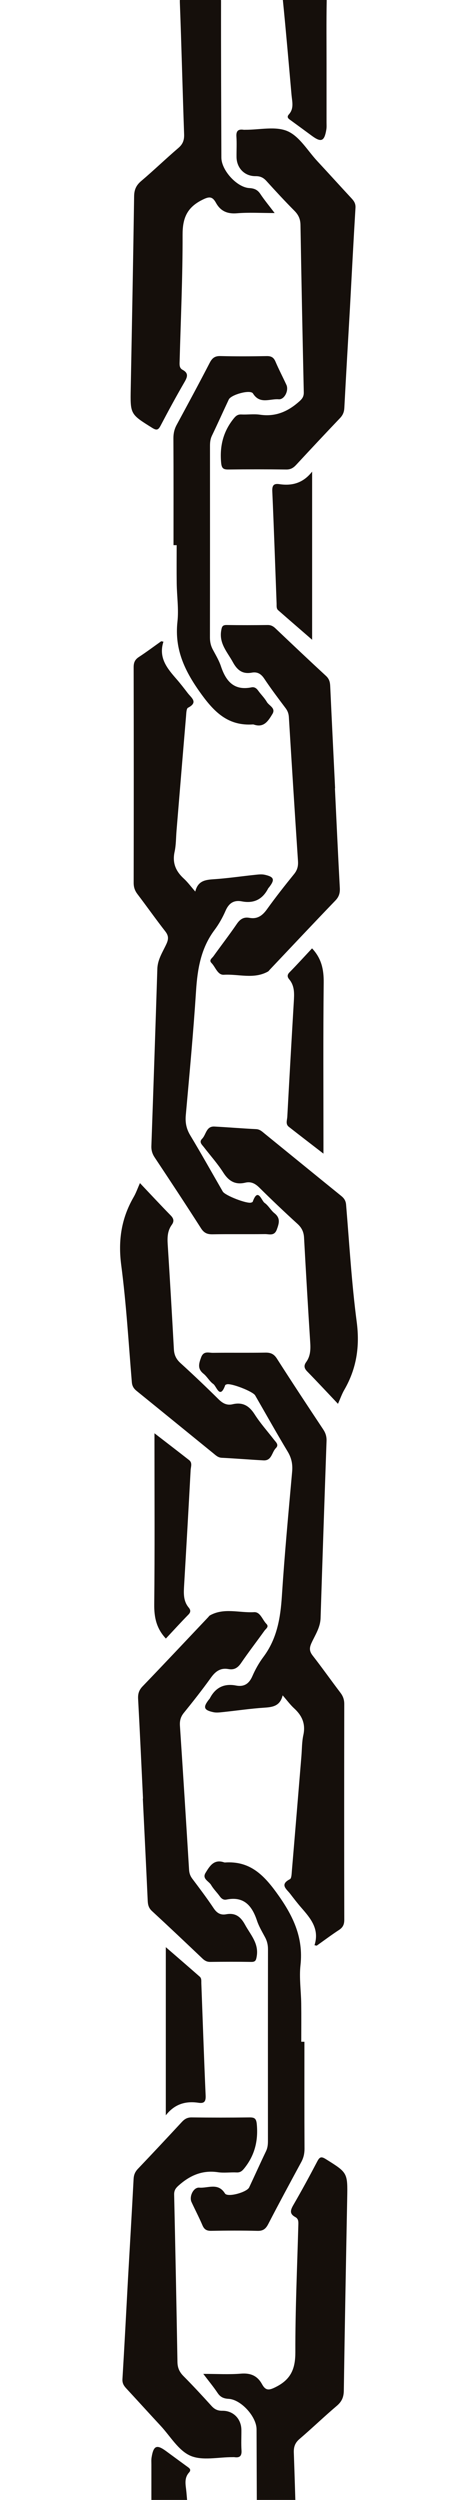 <?xml version="1.0" encoding="utf-8"?>
<!-- Generator: Adobe Illustrator 16.0.0, SVG Export Plug-In . SVG Version: 6.00 Build 0)  -->
<!DOCTYPE svg PUBLIC "-//W3C//DTD SVG 1.0//EN" "http://www.w3.org/TR/2001/REC-SVG-20010904/DTD/svg10.dtd">
<svg version="1.0" id="Layer_1" xmlns="http://www.w3.org/2000/svg" xmlns:xlink="http://www.w3.org/1999/xlink" x="0px" y="0px"
	 width="195.02px" height="1051.834px" viewBox="0 0 195.02 1051.834" enable-background="new 0 0 195.02 1051.834"
	 xml:space="preserve">
<g>
	<path fill-rule="evenodd" clip-rule="evenodd" fill="#150F0B" d="M68.842,269.986c-2.198,6.838,1.655,11.313,5.564,15.801
		c1.64,1.882,3.164,3.869,4.685,5.851c1.51,1.97,4.528,3.87,0.104,6.138c-0.696,0.357-0.719,2.283-0.822,3.503
		c-1.362,16.057-2.682,32.118-4.012,48.177c-0.248,2.988-0.188,6.043-0.821,8.947c-1.018,4.666,0.5,8.157,3.87,11.245
		c1.638,1.5,2.971,3.331,4.846,5.474c1.065-4.442,4.082-4.949,7.626-5.179c5.851-0.379,11.669-1.25,17.507-1.859
		c1.357-0.142,2.795-0.328,4.096-0.04c3.999,0.886,4.366,2.059,1.89,5.242c-0.153,0.197-0.345,0.373-0.458,0.591
		c-2.344,4.505-5.971,6.348-11.002,5.38c-3.406-0.655-5.508,0.724-6.907,3.942c-1.236,2.842-2.798,5.621-4.653,8.1
		c-5.721,7.639-7.181,16.365-7.776,25.623c-1.122,17.449-2.758,34.866-4.319,52.284c-0.28,3.129,0.242,5.762,1.879,8.479
		c4.698,7.8,9.139,15.754,13.693,23.641c0.981,1.698,10.255,5.273,11.995,4.649c0.227-0.082,0.559-0.188,0.621-0.362
		c2.238-6.184,3.663-0.428,5.026,0.516c1.601,1.108,2.577,3.085,4.119,4.317c2.61,2.085,1.985,4.201,1.011,6.858
		c-1.055,2.877-3.183,1.914-4.969,1.936c-7.373,0.095-14.749-0.039-22.121,0.087c-2.228,0.038-3.598-0.575-4.851-2.534
		c-6.388-9.99-12.919-19.888-19.484-29.764c-1.022-1.538-1.482-3.023-1.417-4.865c0.877-24.854,1.721-49.708,2.512-74.564
		c0.125-3.941,2.286-7.09,3.825-10.443c0.97-2.113,0.915-3.495-0.505-5.317c-3.991-5.122-7.738-10.431-11.669-15.6
		c-1.111-1.461-1.628-2.911-1.625-4.777c0.052-30.246,0.056-60.492-0.007-90.737c-0.004-1.968,0.546-3.216,2.201-4.297
		c3.208-2.096,6.278-4.402,9.406-6.62C68.213,269.867,68.528,269.927,68.842,269.986z"/>
	<path fill-rule="evenodd" clip-rule="evenodd" fill="#150F0B" d="M115.687,89.639c-5.881,0-10.9-0.317-15.859,0.098
		c-4.117,0.344-6.969-0.939-8.896-4.452c-1.613-2.941-3.128-2.536-6.006-1.059c-6.23,3.196-8.037,7.694-8.019,14.545
		c0.047,17.727-0.762,35.456-1.245,53.184c-0.038,1.39-0.219,2.857,1.237,3.641c2.604,1.402,2.07,2.989,0.82,5.146
		c-3.499,6.038-6.835,12.173-10.076,18.354c-1,1.906-1.723,2.055-3.566,0.904c-9.208-5.748-9.215-5.685-9.009-16.514
		c0.511-26.973,1.029-53.944,1.423-80.918c0.04-2.749,0.861-4.603,2.961-6.383c5.332-4.521,10.371-9.386,15.684-13.931
		c1.908-1.633,2.5-3.333,2.413-5.79c-0.652-18.472-1.093-36.951-1.794-55.421c-0.114-3.018,0.729-3.84,3.632-3.629
		c3.479,0.253,7.003,0.252,10.483-0.001c2.732-0.199,3.242,0.797,3.238,3.342c-0.038,21.857,0.069,43.714,0.139,65.571
		c0.017,5.306,6.542,12.524,11.772,12.804c2.049,0.109,3.463,0.704,4.63,2.459C111.354,84.156,113.336,86.538,115.687,89.639z"/>
	<path fill-rule="evenodd" clip-rule="evenodd" fill="#150F0B" d="M147.415,129.351c-0.803,14.093-1.638,28.185-2.377,42.281
		c-0.091,1.737-0.62,3.022-1.816,4.277c-6.206,6.511-12.354,13.079-18.468,19.676c-1.166,1.258-2.322,1.985-4.158,1.962
		c-8.12-0.102-16.244-0.108-24.365-0.002c-2.193,0.029-2.871-0.509-3.088-2.875c-0.637-6.908,0.845-13.018,5.215-18.478
		c0.953-1.19,1.734-1.881,3.312-1.804c2.617,0.127,5.294-0.284,7.86,0.096c6.593,0.977,11.856-1.385,16.625-5.67
		c1.229-1.104,1.837-2.063,1.8-3.756c-0.521-23.484-0.995-46.969-1.392-70.456c-0.041-2.433-0.848-4.196-2.546-5.908
		c-4.048-4.077-7.953-8.299-11.81-12.558c-1.275-1.407-2.59-2.041-4.525-2.015c-4.645,0.062-8.008-3.408-8.053-8.063
		c-0.027-2.874,0.139-5.757-0.05-8.619c-0.157-2.386,0.792-3.176,3.013-2.845c0.244,0.036,0.498,0.003,0.748,0.004
		c5.991,0.04,12.715-1.603,17.768,0.594c5.051,2.196,8.461,8.206,12.537,12.594c4.848,5.217,9.623,10.501,14.466,15.722
		c1.054,1.137,1.728,2.2,1.623,3.933C148.888,101.408,148.169,115.381,147.415,129.351z"/>
	<path fill-rule="evenodd" clip-rule="evenodd" fill="#150F0B" d="M141.072,331.683c0.673,13.97,1.303,27.943,2.064,41.909
		c0.117,2.153-0.338,3.712-1.876,5.311c-9.268,9.629-18.418,19.37-27.607,29.073c-0.258,0.272-0.472,0.624-0.784,0.798
		c-5.956,3.329-12.384,0.984-18.576,1.355c-2.642,0.158-3.5-3.217-5.208-4.942c-1.202-1.214,0.223-2.024,0.801-2.83
		c3.273-4.563,6.71-9.012,9.88-13.646c1.363-1.993,2.902-2.975,5.264-2.537c3.368,0.625,5.491-0.92,7.41-3.593
		c3.637-5.067,7.502-9.978,11.432-14.824c1.372-1.693,1.783-3.349,1.642-5.474c-1.342-20.184-2.607-40.373-3.845-60.563
		c-0.089-1.44-0.498-2.594-1.366-3.749c-3.073-4.09-6.167-8.176-9-12.431c-1.359-2.042-2.927-2.955-5.261-2.526
		c-3.888,0.714-6.122-1.042-7.955-4.404c-2.294-4.21-5.829-7.791-4.922-13.251c0.273-1.644,0.484-2.424,2.34-2.393
		c5.744,0.097,11.491,0.075,17.236,0.005c1.376-0.016,2.313,0.491,3.271,1.4c7.064,6.708,14.135,13.408,21.297,20.01
		c1.347,1.241,1.7,2.574,1.777,4.262c0.657,14.347,1.367,28.69,2.062,43.036C141.123,331.68,141.098,331.681,141.072,331.683z"/>
	<path fill-rule="evenodd" clip-rule="evenodd" fill="#150F0B" d="M73.085,229.373c0-14.981,0.038-29.963-0.044-44.944
		c-0.012-2.081,0.404-3.881,1.382-5.688c4.685-8.659,9.373-17.318,13.892-26.063c1.049-2.03,2.174-2.931,4.544-2.869
		c6.491,0.168,12.989,0.129,19.481,0.014c1.902-0.034,2.937,0.553,3.689,2.314c1.419,3.318,3.103,6.523,4.617,9.802
		c1.071,2.319-0.815,6.279-3.28,6.062c-3.618-0.318-7.906,2.241-10.815-2.456c-1.087-1.755-9.221,0.493-10.188,2.546
		c-2.389,5.071-4.676,10.19-7.105,15.242c-0.684,1.421-0.808,2.84-0.807,4.348c0.009,26.852,0.018,53.704-0.02,80.556
		c-0.002,1.805,0.345,3.422,1.184,5.009c1.222,2.312,2.615,4.589,3.435,7.048c2.096,6.288,5.479,10.398,12.881,8.902
		c1.218-0.246,2.089,0.36,2.816,1.379c1.159,1.624,2.645,3.04,3.634,4.751c0.938,1.62,3.896,2.579,2.358,5.099
		c-1.729,2.835-3.569,5.935-7.859,4.423c-0.115-0.041-0.248-0.051-0.371-0.043c-10.019,0.646-15.808-4.653-21.545-12.525
		c-6.908-9.478-11.542-18.737-10.223-30.705c0.583-5.287-0.235-10.721-0.311-16.09c-0.075-5.369-0.017-10.739-0.017-16.109
		C73.971,229.374,73.528,229.373,73.085,229.373z"/>
	<path fill-rule="evenodd" clip-rule="evenodd" fill="#150F0B" d="M142.361,590.655c-4.546-4.796-8.71-9.277-12.987-13.647
		c-1.29-1.317-1.463-2.475-0.414-3.922c1.793-2.475,1.898-5.25,1.71-8.197c-0.94-14.713-1.8-29.433-2.604-44.154
		c-0.131-2.396-0.958-4.155-2.766-5.799c-5.453-4.96-10.801-10.043-16.041-15.227c-1.752-1.733-3.507-2.683-5.944-2.104
		c-4.189,0.996-6.957-0.628-9.254-4.232c-2.407-3.776-5.438-7.154-8.184-10.715c-0.809-1.049-2.169-2.115-0.759-3.521
		c1.734-1.727,1.697-5.342,5.214-5.151c5.862,0.316,11.716,0.804,17.579,1.093c1.57,0.078,2.499,1.028,3.538,1.872
		c10.768,8.739,21.507,17.514,32.287,26.237c1.234,0.999,1.906,2.029,2.045,3.708c1.368,16.43,2.326,32.919,4.469,49.251
		c1.363,10.389-0.063,19.713-5.245,28.654C144.013,586.513,143.358,588.42,142.361,590.655z"/>
	<path fill-rule="evenodd" clip-rule="evenodd" fill="#150F0B" d="M131.44,399.014c4.041,4.31,4.962,9.002,4.904,14.403
		c-0.24,22.488-0.102,44.979-0.101,67.47c0,1.217,0,2.435,0,4.507c-5.261-4.063-9.948-7.654-14.597-11.295
		c-1.466-1.147-0.711-2.808-0.636-4.208c0.866-16.09,1.786-32.178,2.733-48.264c0.199-3.389,0.46-6.729-1.94-9.596
		c-0.76-0.908-0.95-1.819,0.11-2.899C125.146,405.846,128.245,402.429,131.44,399.014z"/>
	<path fill-rule="evenodd" clip-rule="evenodd" fill="#150F0B" d="M131.472,198.425c0,23.302,0,46.604,0,70.754
		c-5.057-4.384-9.701-8.383-14.306-12.428c-0.829-0.729-0.625-1.853-0.662-2.836c-0.591-15.72-1.118-31.443-1.813-47.158
		c-0.109-2.475,0.536-3.421,3.003-3.054C123.147,204.515,127.756,203.181,131.472,198.425z"/>
	<path fill-rule="evenodd" clip-rule="evenodd" fill="#150F0B" d="M137.544,26.738c0,8.248,0.003,16.496-0.002,24.744
		c-0.001,0.999,0.078,2.018-0.08,2.994c-0.814,5.003-2.151,5.57-6.106,2.667c-2.919-2.143-5.831-4.295-8.763-6.422
		c-0.926-0.671-2.073-1.293-0.914-2.588c2.248-2.509,1.359-5.407,1.112-8.208c-1.174-13.312-2.317-26.627-3.648-39.924
		c-0.242-2.422,0.66-2.611,2.599-2.56c4.246,0.112,8.504,0.173,12.744-0.019c2.426-0.109,3.164,0.585,3.119,3.074
		C137.449,9.241,137.544,17.99,137.544,26.738z"/>
</g>
<g>
	<defs>
		<polyline id="SVGID_1_" points="44.208,1051.834 44.208,422.834 222.208,422.834 222.208,1051.834 		"/>
	</defs>
	<clipPath id="SVGID_2_">
		<use xlink:href="#SVGID_1_"  overflow="visible"/>
	</clipPath>
	<g clip-path="url(#SVGID_2_)">
		<path fill-rule="evenodd" clip-rule="evenodd" fill="#150F0B" d="M132.466,818.447c2.199-6.838-1.654-11.313-5.563-15.801
			c-1.64-1.882-3.164-3.868-4.685-5.851c-1.51-1.97-4.528-3.87-0.104-6.138c0.696-0.357,0.719-2.283,0.822-3.503
			c1.361-16.057,2.682-32.117,4.012-48.178c0.248-2.987,0.188-6.043,0.821-8.946c1.019-4.666-0.499-8.157-3.87-11.246
			c-1.638-1.499-2.971-3.33-4.846-5.474c-1.064,4.442-4.082,4.949-7.626,5.179c-5.851,0.379-11.669,1.25-17.507,1.859
			c-1.357,0.141-2.795,0.327-4.095,0.039c-4-0.885-4.367-2.059-1.89-5.241c0.153-0.197,0.345-0.373,0.458-0.591
			c2.343-4.506,5.97-6.348,11.001-5.38c3.406,0.655,5.508-0.724,6.907-3.942c1.235-2.842,2.798-5.621,4.653-8.1
			c5.721-7.639,7.181-16.365,7.775-25.623c1.123-17.449,2.758-34.866,4.319-52.284c0.28-3.129-0.242-5.762-1.88-8.479
			c-4.697-7.8-9.139-15.754-13.692-23.641c-0.981-1.698-10.255-5.273-11.995-4.649c-0.227,0.082-0.559,0.188-0.621,0.362
			c-2.238,6.184-3.663,0.428-5.026-0.516c-1.601-1.108-2.577-3.085-4.119-4.317c-2.61-2.085-1.985-4.201-1.011-6.858
			c1.055-2.877,3.183-1.914,4.969-1.936c7.373-0.095,14.748,0.039,22.121-0.087c2.227-0.038,3.598,0.575,4.851,2.534
			c6.388,9.99,12.919,19.888,19.483,29.764c1.023,1.538,1.482,3.023,1.417,4.865c-0.877,24.854-1.721,49.708-2.512,74.564
			c-0.126,3.941-2.286,7.09-3.825,10.443c-0.971,2.112-0.915,3.494,0.506,5.316c3.99,5.121,7.738,10.432,11.669,15.6
			c1.111,1.461,1.628,2.911,1.624,4.777c-0.052,30.245-0.056,60.491,0.008,90.737c0.004,1.969-0.546,3.216-2.201,4.297
			c-3.208,2.096-6.278,4.401-9.406,6.62C133.095,818.566,132.78,818.507,132.466,818.447z"/>
		<path fill-rule="evenodd" clip-rule="evenodd" fill="#150F0B" d="M85.623,998.795c5.88,0,10.9,0.316,15.859-0.098
			c4.117-0.345,6.969,0.938,8.896,4.451c1.612,2.94,3.128,2.536,6.007,1.059c6.229-3.196,8.037-7.694,8.019-14.545
			c-0.048-17.727,0.763-35.456,1.245-53.184c0.037-1.391,0.219-2.857-1.237-3.642c-2.604-1.402-2.069-2.989-0.82-5.146
			c3.499-6.038,6.835-12.173,10.076-18.354c1-1.906,1.723-2.055,3.565-0.904c9.209,5.748,9.215,5.685,9.01,16.514
			c-0.512,26.973-1.029,53.944-1.424,80.918c-0.039,2.749-0.86,4.603-2.961,6.383c-5.332,4.521-10.371,9.387-15.684,13.932
			c-1.908,1.633-2.5,3.332-2.412,5.789c0.651,18.472,1.092,36.951,1.794,55.421c0.114,3.019-0.729,3.84-3.632,3.629
			c-3.479-0.253-7.004-0.252-10.483,0.002c-2.731,0.199-3.242-0.797-3.237-3.343c0.037-21.857-0.07-43.714-0.14-65.571
			c-0.017-5.306-6.542-12.524-11.773-12.804c-2.048-0.109-3.462-0.703-4.629-2.459C89.954,1004.278,87.973,1001.896,85.623,998.795z
			"/>
		<path fill-rule="evenodd" clip-rule="evenodd" fill="#150F0B" d="M53.894,959.082c0.803-14.093,1.638-28.184,2.377-42.28
			c0.091-1.737,0.62-3.021,1.816-4.277c6.206-6.511,12.354-13.079,18.468-19.676c1.166-1.258,2.322-1.985,4.158-1.962
			c8.121,0.102,16.244,0.107,24.364,0.001c2.193-0.028,2.871,0.51,3.089,2.876c0.637,6.908-0.845,13.018-5.216,18.478
			c-0.952,1.19-1.733,1.881-3.312,1.804c-2.617-0.127-5.293,0.285-7.861-0.096c-6.592-0.977-11.856,1.385-16.625,5.67
			c-1.229,1.104-1.836,2.064-1.799,3.756c0.521,23.484,0.995,46.97,1.392,70.456c0.041,2.433,0.847,4.196,2.546,5.907
			c4.047,4.077,7.953,8.3,11.81,12.559c1.274,1.406,2.589,2.041,4.525,2.015c4.644-0.062,8.008,3.408,8.053,8.063
			c0.027,2.874-0.139,5.758,0.05,8.619c0.157,2.386-0.792,3.177-3.012,2.846c-0.245-0.036-0.499-0.004-0.749-0.005
			c-5.991-0.04-12.714,1.603-17.768-0.594c-5.051-2.196-8.46-8.207-12.537-12.594c-4.848-5.218-9.623-10.502-14.466-15.723
			c-1.054-1.137-1.728-2.2-1.623-3.933C52.421,987.025,53.14,973.053,53.894,959.082z"/>
		<path fill-rule="evenodd" clip-rule="evenodd" fill="#150F0B" d="M60.236,756.751c-0.673-13.971-1.303-27.943-2.064-41.909
			c-0.117-2.152,0.338-3.712,1.876-5.311c9.267-9.629,18.417-19.369,27.607-29.072c0.257-0.272,0.472-0.624,0.784-0.799
			c5.957-3.329,12.384-0.984,18.576-1.355c2.642-0.158,3.5,3.217,5.208,4.942c1.201,1.214-0.224,2.024-0.802,2.83
			c-3.272,4.563-6.71,9.013-9.88,13.646c-1.363,1.993-2.902,2.975-5.263,2.537c-3.369-0.625-5.492,0.92-7.411,3.593
			c-3.637,5.067-7.502,9.978-11.431,14.824c-1.373,1.693-1.784,3.349-1.642,5.474c1.342,20.184,2.607,40.373,3.845,60.563
			c0.088,1.44,0.498,2.594,1.366,3.749c3.073,4.09,6.167,8.175,9,12.431c1.359,2.043,2.927,2.955,5.261,2.526
			c3.888-0.714,6.122,1.041,7.955,4.404c2.294,4.21,5.828,7.791,4.922,13.251c-0.273,1.644-0.484,2.424-2.341,2.393
			c-5.744-0.097-11.491-0.075-17.236-0.006c-1.376,0.017-2.313-0.49-3.271-1.4c-7.064-6.707-14.135-13.407-21.297-20.01
			c-1.346-1.241-1.7-2.574-1.777-4.262c-0.657-14.347-1.367-28.69-2.062-43.035C60.186,756.754,60.211,756.752,60.236,756.751z"/>
		<path fill-rule="evenodd" clip-rule="evenodd" fill="#150F0B" d="M128.224,859.061c0,14.981-0.038,29.963,0.044,44.944
			c0.012,2.081-0.404,3.881-1.382,5.688c-4.685,8.659-9.373,17.318-13.893,26.063c-1.049,2.03-2.174,2.931-4.543,2.869
			c-6.491-0.168-12.989-0.13-19.481-0.014c-1.902,0.034-2.937-0.553-3.689-2.313c-1.419-3.319-3.103-6.523-4.617-9.803
			c-1.071-2.318,0.815-6.278,3.28-6.062c3.618,0.318,7.906-2.241,10.815,2.456c1.086,1.755,9.221-0.493,10.188-2.547
			c2.389-5.07,4.676-10.189,7.104-15.241c0.684-1.421,0.808-2.841,0.807-4.348c-0.009-26.852-0.018-53.704,0.02-80.556
			c0.003-1.805-0.345-3.422-1.184-5.009c-1.222-2.312-2.615-4.589-3.435-7.048c-2.097-6.288-5.479-10.398-12.882-8.902
			c-1.217,0.246-2.089-0.36-2.816-1.38c-1.159-1.623-2.645-3.039-3.634-4.75c-0.937-1.62-3.895-2.579-2.358-5.1
			c1.729-2.836,3.569-5.935,7.859-4.423c0.115,0.04,0.248,0.051,0.371,0.043c10.019-0.646,15.808,4.653,21.546,12.525
			c6.907,9.478,11.541,18.736,10.223,30.705c-0.583,5.287,0.235,10.721,0.311,16.091c0.076,5.368,0.018,10.738,0.018,16.108
			C127.338,859.06,127.78,859.061,128.224,859.061z"/>
		<path fill-rule="evenodd" clip-rule="evenodd" fill="#150F0B" d="M58.947,497.778c4.546,4.796,8.71,9.277,12.988,13.647
			c1.29,1.317,1.462,2.475,0.414,3.922c-1.793,2.475-1.898,5.25-1.71,8.197c0.941,14.713,1.799,29.433,2.604,44.154
			c0.131,2.396,0.958,4.155,2.765,5.799c5.453,4.96,10.801,10.043,16.042,15.227c1.752,1.733,3.506,2.683,5.944,2.104
			c4.188-0.996,6.957,0.628,9.254,4.232c2.407,3.776,5.438,7.154,8.185,10.715c0.809,1.049,2.169,2.115,0.759,3.521
			c-1.733,1.727-1.697,5.342-5.214,5.151c-5.862-0.316-11.716-0.804-17.579-1.093c-1.57-0.078-2.499-1.028-3.538-1.872
			c-10.768-8.739-21.507-17.514-32.287-26.237c-1.234-0.999-1.906-2.029-2.045-3.708c-1.368-16.43-2.326-32.919-4.469-49.251
			c-1.363-10.389,0.064-19.713,5.246-28.654C57.296,501.921,57.95,500.014,58.947,497.778z"/>
		<path fill-rule="evenodd" clip-rule="evenodd" fill="#150F0B" d="M69.868,689.42c-4.041-4.31-4.961-9.002-4.904-14.403
			c0.241-22.488,0.101-44.979,0.101-67.47c0-1.217,0-2.435,0-4.507c5.26,4.063,9.949,7.654,14.597,11.295
			c1.466,1.147,0.711,2.808,0.636,4.208c-0.866,16.09-1.787,32.178-2.733,48.264c-0.199,3.389-0.46,6.729,1.94,9.596
			c0.76,0.908,0.951,1.819-0.111,2.899C76.162,682.588,73.064,686.004,69.868,689.42z"/>
		<path fill-rule="evenodd" clip-rule="evenodd" fill="#150F0B" d="M69.837,890.009c0-23.303,0-46.605,0-70.755
			c5.056,4.384,9.701,8.383,14.306,12.428c0.829,0.729,0.625,1.853,0.662,2.836c0.591,15.721,1.119,31.443,1.813,47.159
			c0.109,2.475-0.536,3.421-3.003,3.054C78.162,883.919,73.553,885.253,69.837,890.009z"/>
		<path fill-rule="evenodd" clip-rule="evenodd" fill="#150F0B" d="M63.764,1061.695c0-8.248-0.002-16.496,0.003-24.744
			c0-0.999-0.079-2.018,0.08-2.994c0.814-5.002,2.151-5.57,6.106-2.667c2.919,2.144,5.832,4.295,8.762,6.422
			c0.926,0.672,2.074,1.294,0.914,2.589c-2.247,2.509-1.359,5.406-1.112,8.209c1.174,13.312,2.317,26.627,3.648,39.924
			c0.242,2.422-0.66,2.611-2.599,2.561c-4.246-0.112-8.503-0.174-12.744,0.019c-2.426,0.109-3.164-0.585-3.12-3.074
			C63.859,1079.193,63.764,1070.443,63.764,1061.695z"/>
	</g>
</g>
</svg>

